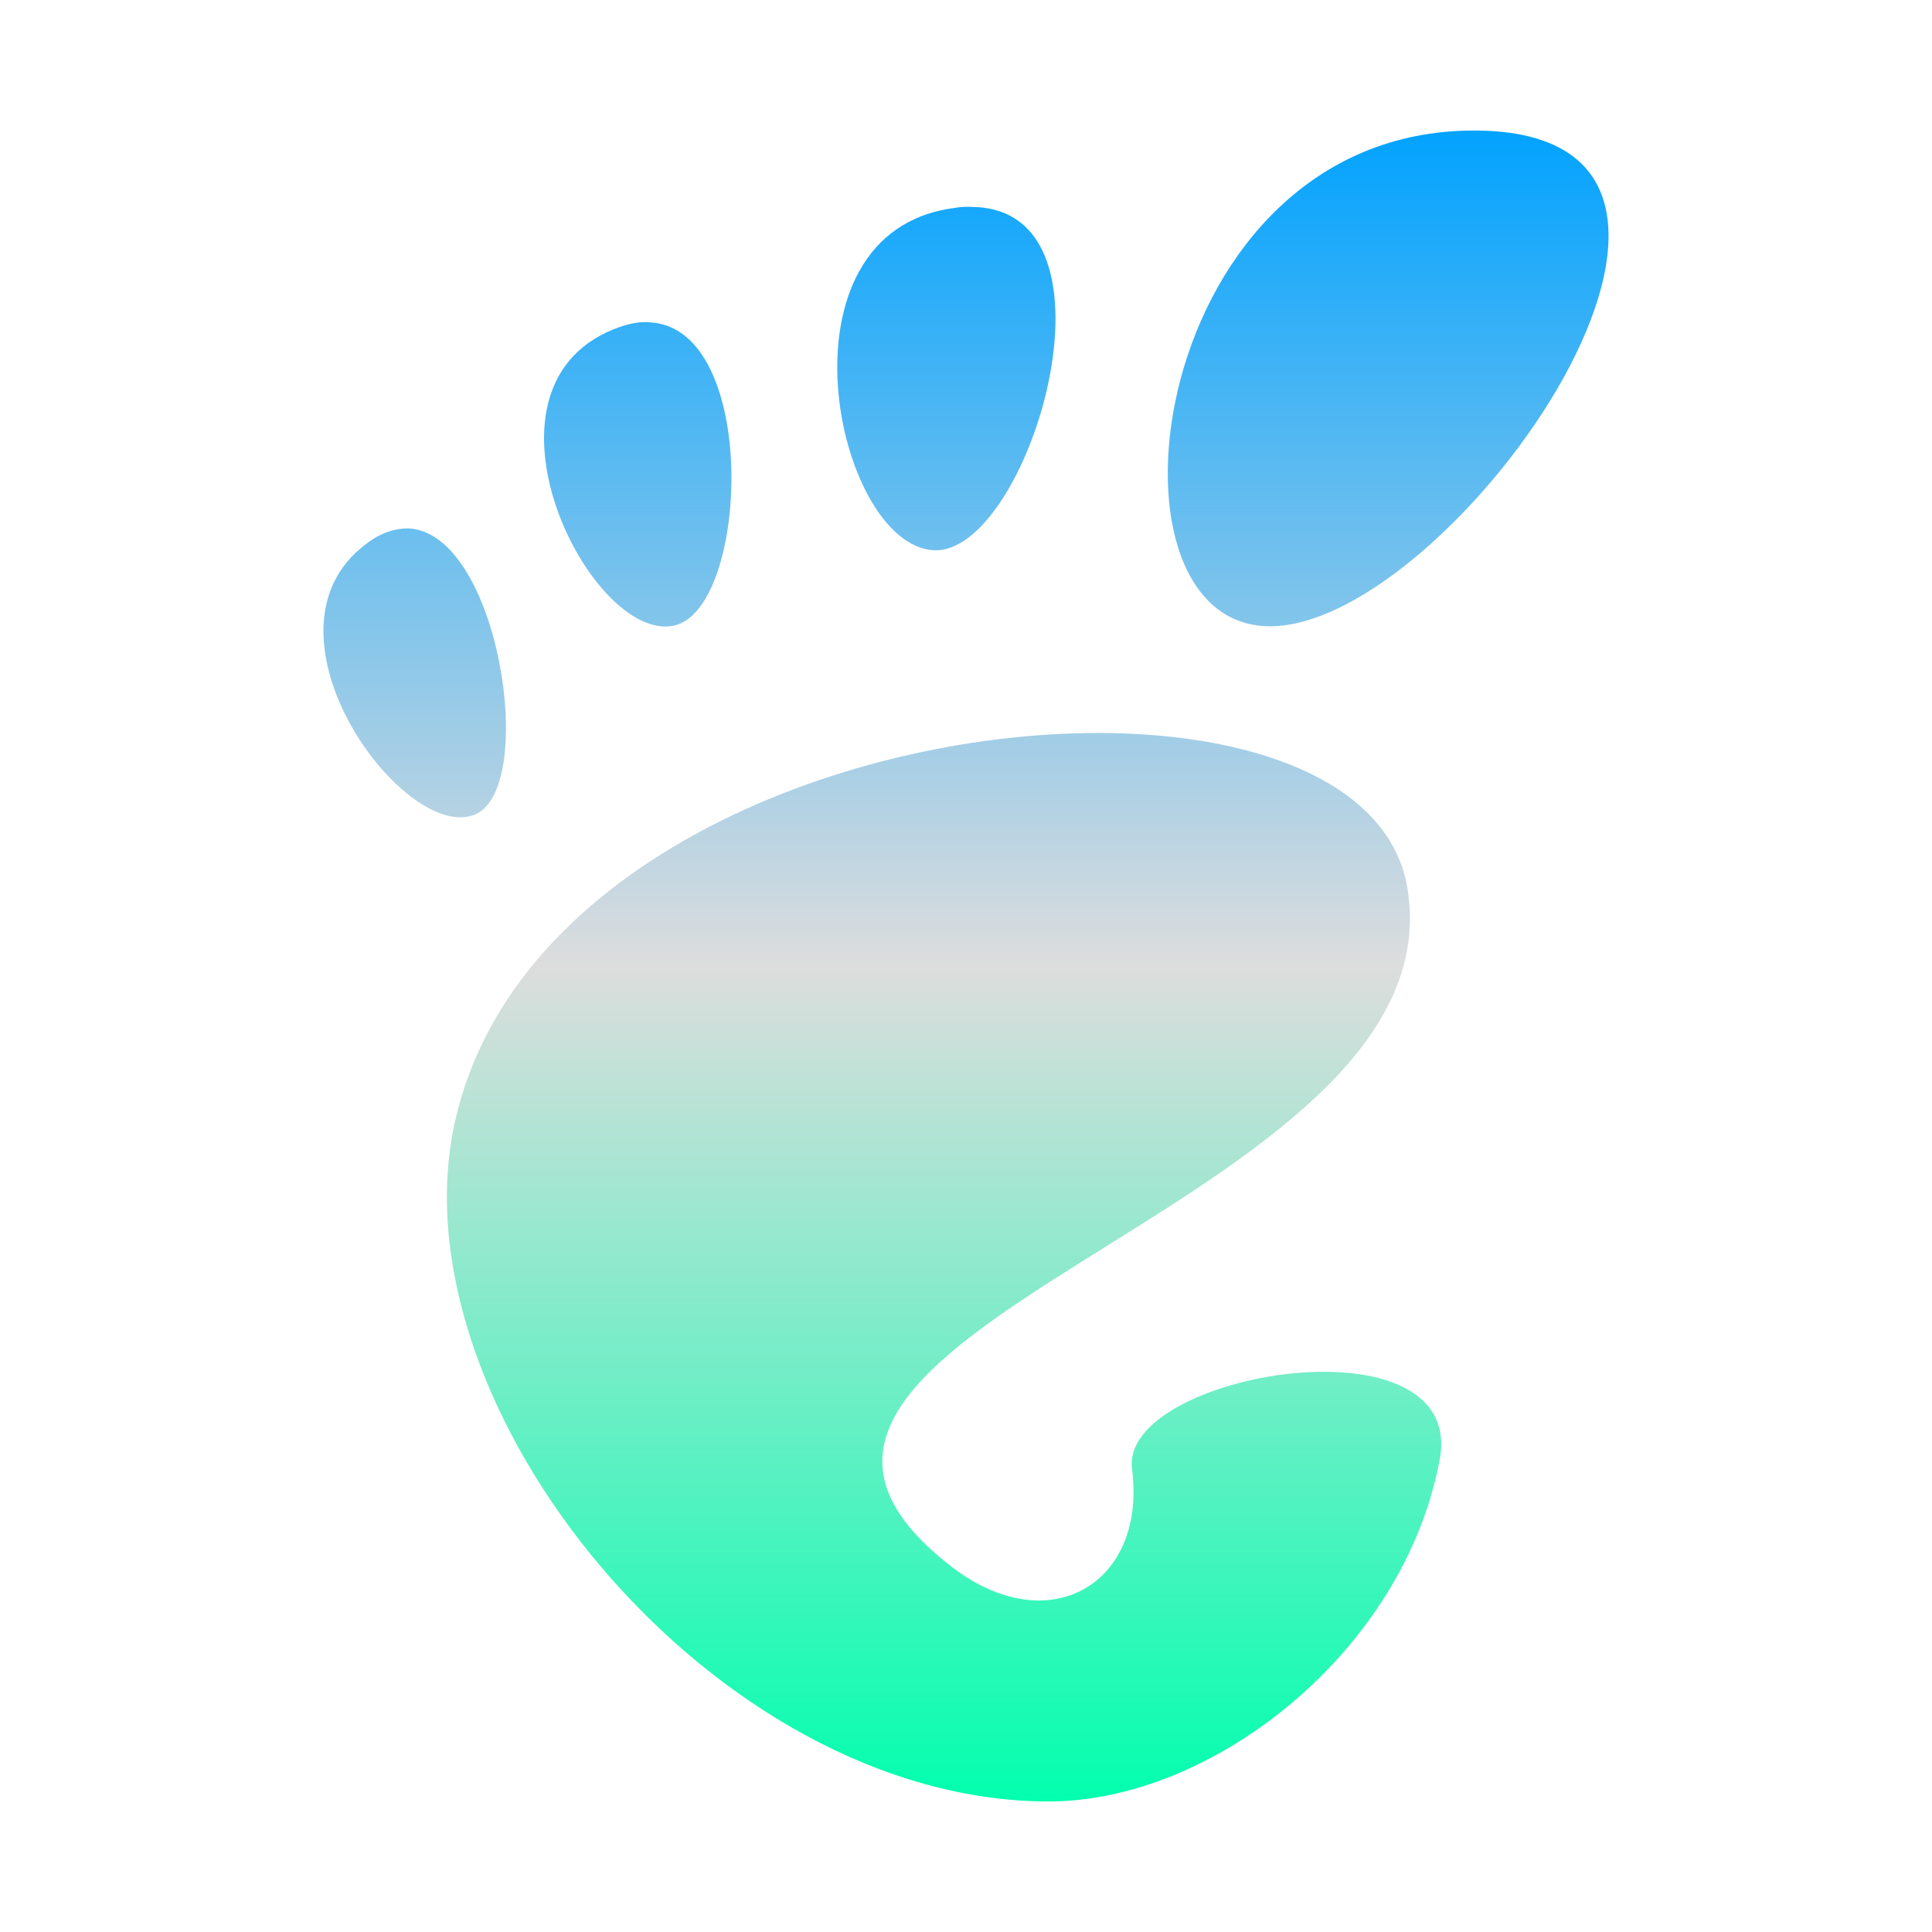 <svg xmlns="http://www.w3.org/2000/svg" xmlns:xlink="http://www.w3.org/1999/xlink" width="64px" height="64px" viewBox="0 0 64 64" version="1.1">
<defs>
<linearGradient id="linear0" gradientUnits="userSpaceOnUse" x1="0" y1="0" x2="0" y2="1" gradientTransform="matrix(42.572,0,0,55.351,10.716,4.324)">
<stop offset="0" style="stop-color:#00a2ff;stop-opacity:1;"/>
<stop offset="0.5" style="stop-color:#dddddd;stop-opacity:1;"/>
<stop offset="1" style="stop-color:#00ffae;stop-opacity:1;"/>
</linearGradient>
</defs>
<g id="surface1">
<path style=" stroke:none;fill-rule:nonzero;fill:url(#linear0);" d="M 48.828 4.324 C 38.016 4.324 35.988 20.746 42.07 20.746 C 48.152 20.746 59.637 4.324 48.828 4.324 Z M 32.18 6.852 C 32.012 6.848 31.824 6.848 31.633 6.887 C 25.504 7.664 27.66 18.031 30.922 18.227 C 34.082 18.414 37.531 6.875 32.172 6.855 Z M 21.555 10.68 C 21.18 10.637 20.766 10.73 20.301 10.918 C 15.379 12.941 19.555 21.289 22.312 20.727 C 24.812 20.215 25.172 10.914 21.555 10.68 Z M 13.516 17.504 C 13.09 17.504 12.625 17.637 12.137 18.012 C 8.191 20.949 13.461 28.059 15.781 26.961 C 17.809 25.988 16.512 17.613 13.516 17.504 Z M 36.797 24.285 C 28.258 24.137 16.988 28.473 15.066 37.18 C 12.988 46.605 23.637 59.676 34.742 59.676 C 40.207 59.676 46.512 54.68 47.691 48.355 C 48.594 43.531 37.086 45.461 37.5 48.66 C 37.996 52.484 34.734 54.375 31.531 51.906 C 21.336 44.059 48.406 40.137 46.621 29.414 C 46.062 26.078 41.922 24.375 36.797 24.285 Z M 36.797 24.285 "/>
</g>
</svg>
